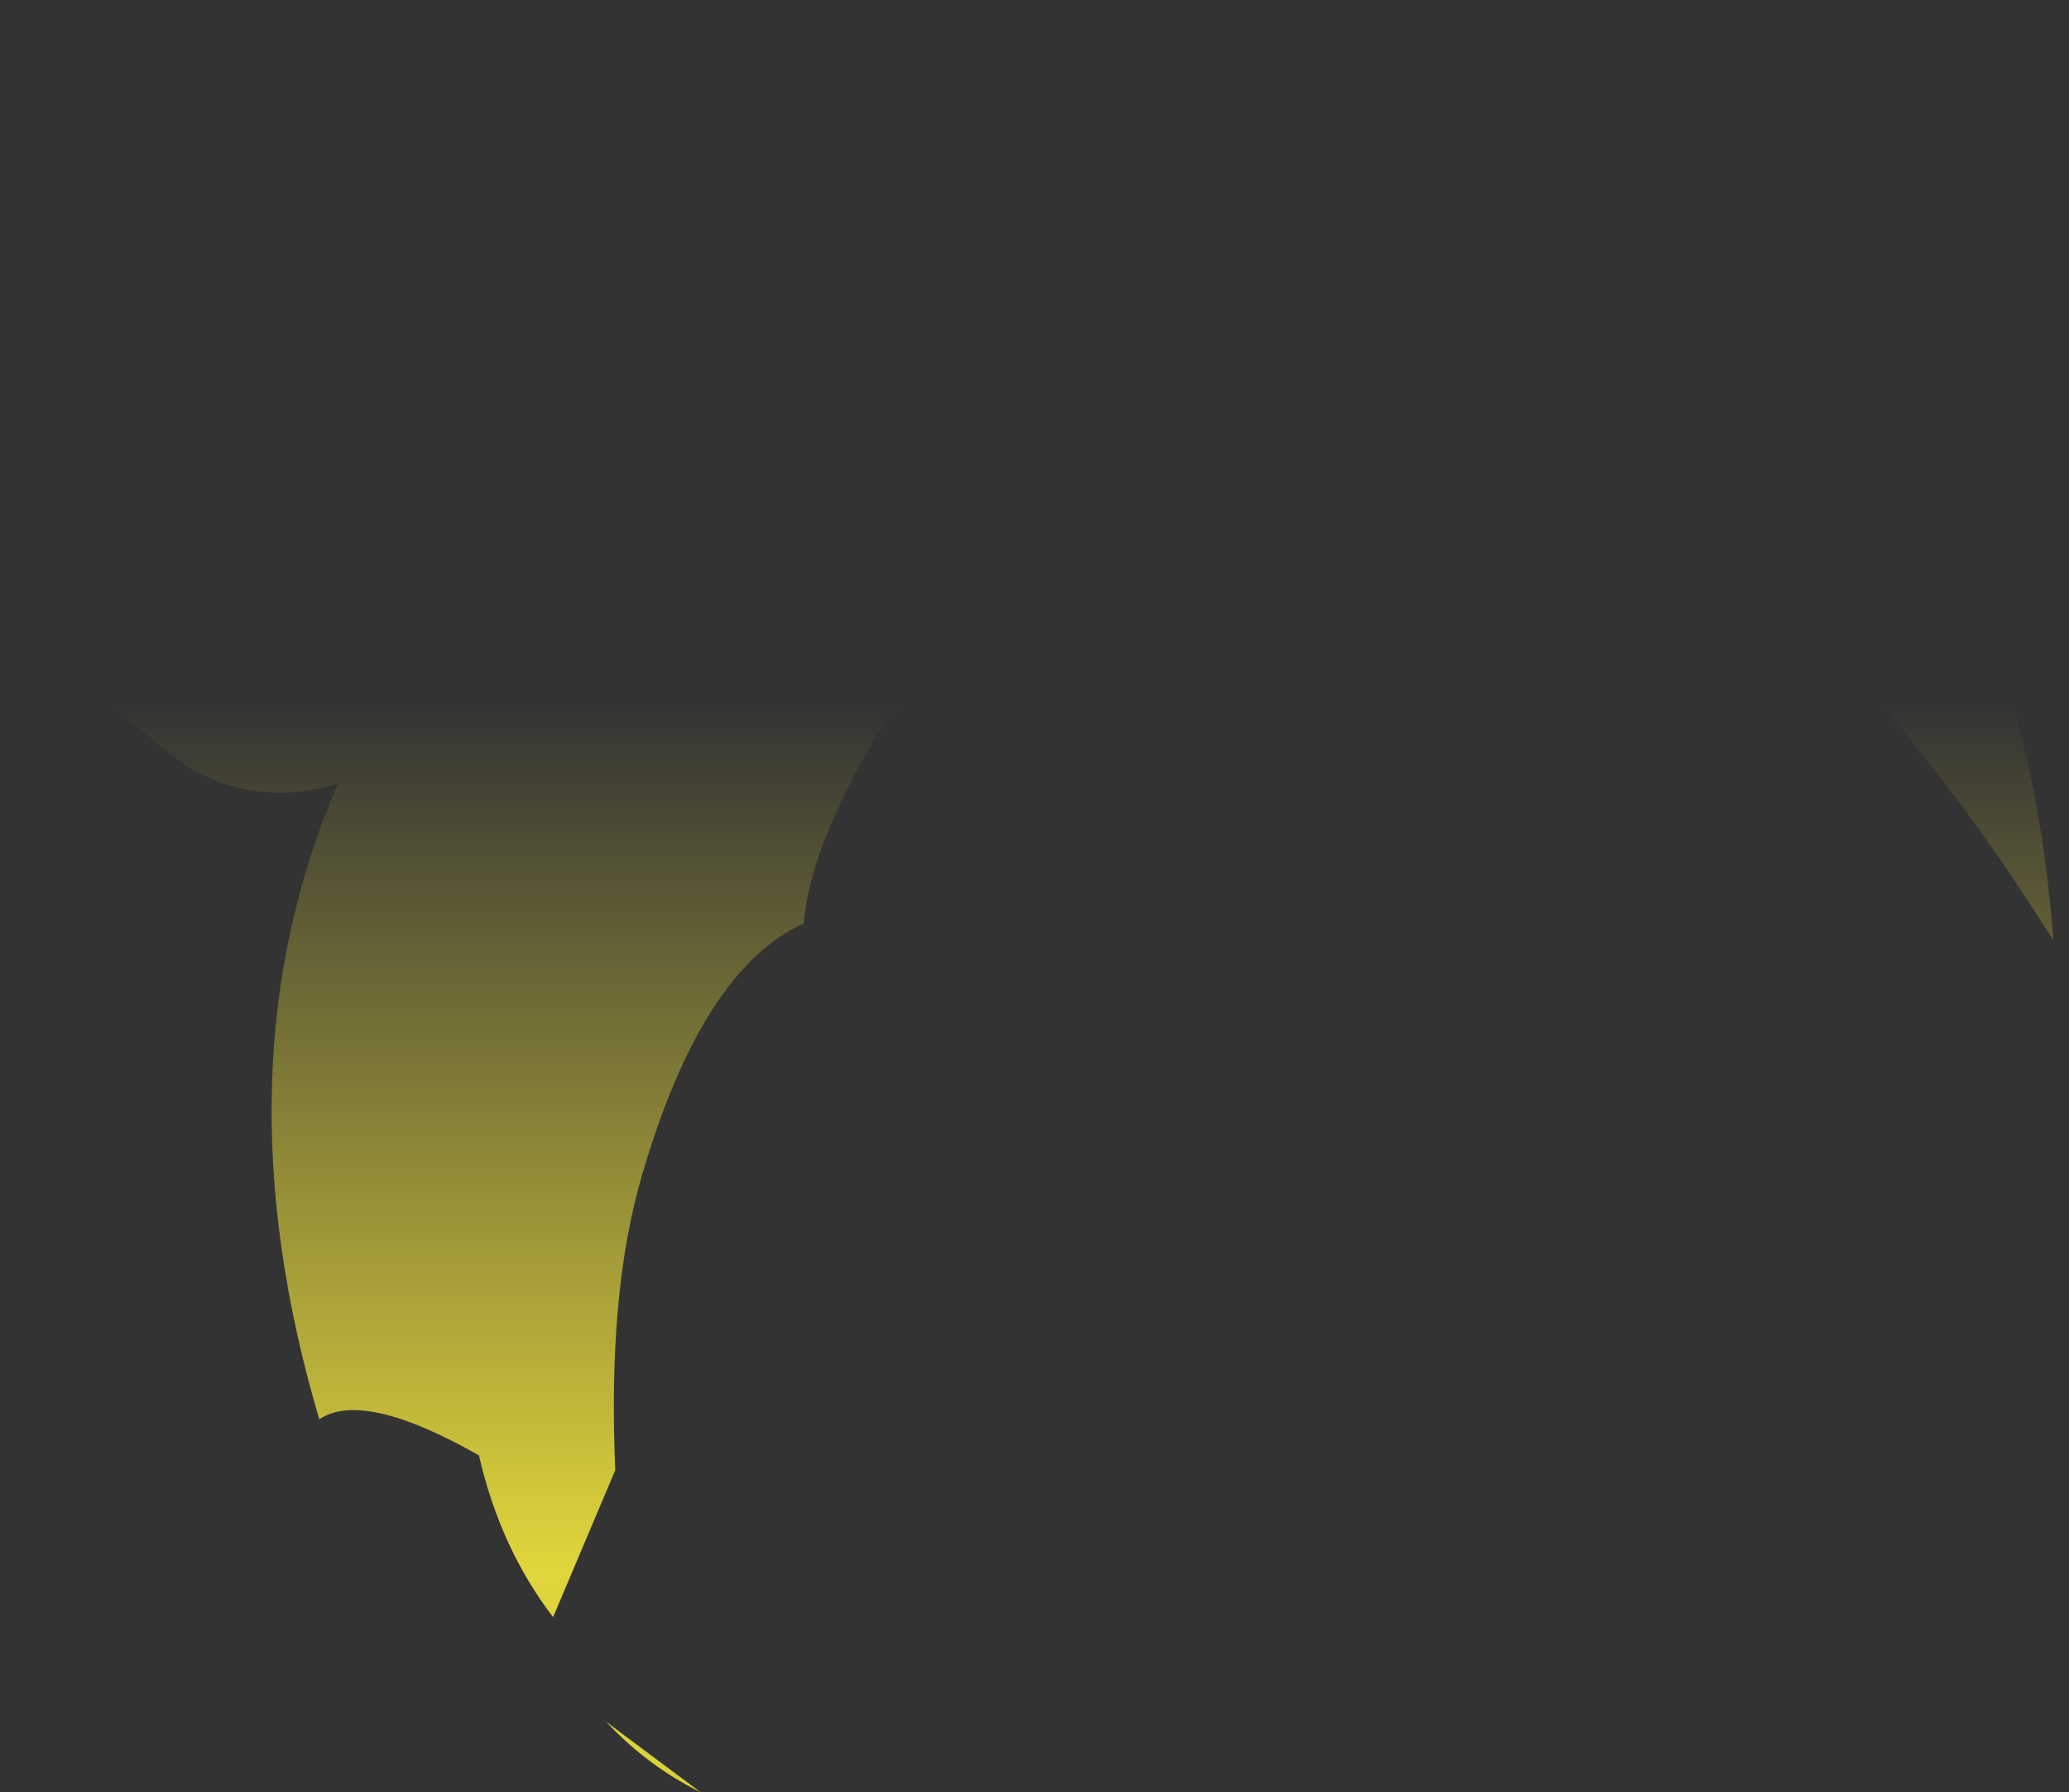 <?xml version="1.0" encoding="UTF-8" standalone="no"?>
<svg xmlns:xlink="http://www.w3.org/1999/xlink" height="126.85px" width="146.45px" xmlns="http://www.w3.org/2000/svg">
  <rect width="100%" height="100%" fill="#333333" stroke="none"/>
  <g transform="matrix(1.0, 0.0, 0.0, 1.0, 73.25, 63.45)">
    <path d="M44.1 -62.1 Q47.4 -63.2 51.55 -63.4 60.5 -63.85 66.85 -57.7 73.2 -51.65 73.2 -41.95 73.2 -38.6 72.45 -35.6 71.05 -30.15 67.15 -25.75 L66.8 -25.4 64.9 -23.5 Q70.8 -13.6 72.1 3.1 66.5 -5.7 62.35 -10.55 56.05 -20.35 34.55 -22.5 4.1 -22.05 -10.3 -12.95 -15.95 -3.7 -16.35 1.9 -23.55 5.15 -27.8 19.7 -30.25 28.0 -29.7 40.6 L-34.1 51.0 Q-37.85 46.1 -39.35 39.55 -47.55 34.9 -50.65 37.0 -58.0 12.15 -49.35 -7.95 L-49.35 -8.0 Q-54.85 -6.25 -59.95 -9.15 L-61.85 -10.6 Q-69.0 -16.4 -71.95 -23.8 L-72.55 -25.45 Q-75.7 -39.45 -64.9 -51.95 -61.5 -55.35 -57.65 -56.9 -51.3 -59.4 -43.7 -56.9 -38.2 -54.25 -34.65 -51.4 -28.6 -46.6 -28.0 -41.2 1.15 -58.55 30.3 -49.2 L30.9 -48.95 Q31.7 -51.9 33.6 -54.5 35.2 -56.7 37.5 -58.6 40.25 -60.95 44.1 -62.1 M-23.65 63.4 Q-27.4 61.55 -30.35 58.4 L-23.65 63.4" fill="url(#gradient0)" fill-rule="evenodd" stroke="none"/>
  </g>
  <defs>
    <linearGradient gradientTransform="matrix(0.0, 0.098, -0.089, 0.0, 0.0, 66.5)" gradientUnits="userSpaceOnUse" id="gradient0" spreadMethod="pad" x1="-819.2" x2="819.2">
      <stop offset="0.0" stop-color="#fff23c" stop-opacity="0.0"/>
      <stop offset="0.38" stop-color="#fff23c" stop-opacity="0.847"/>
      <stop offset="0.604" stop-color="#fff23c" stop-opacity="0.8"/>
      <stop offset="1.0" stop-color="#fff23c" stop-opacity="0.0"/>
    </linearGradient>
  </defs>
</svg>
